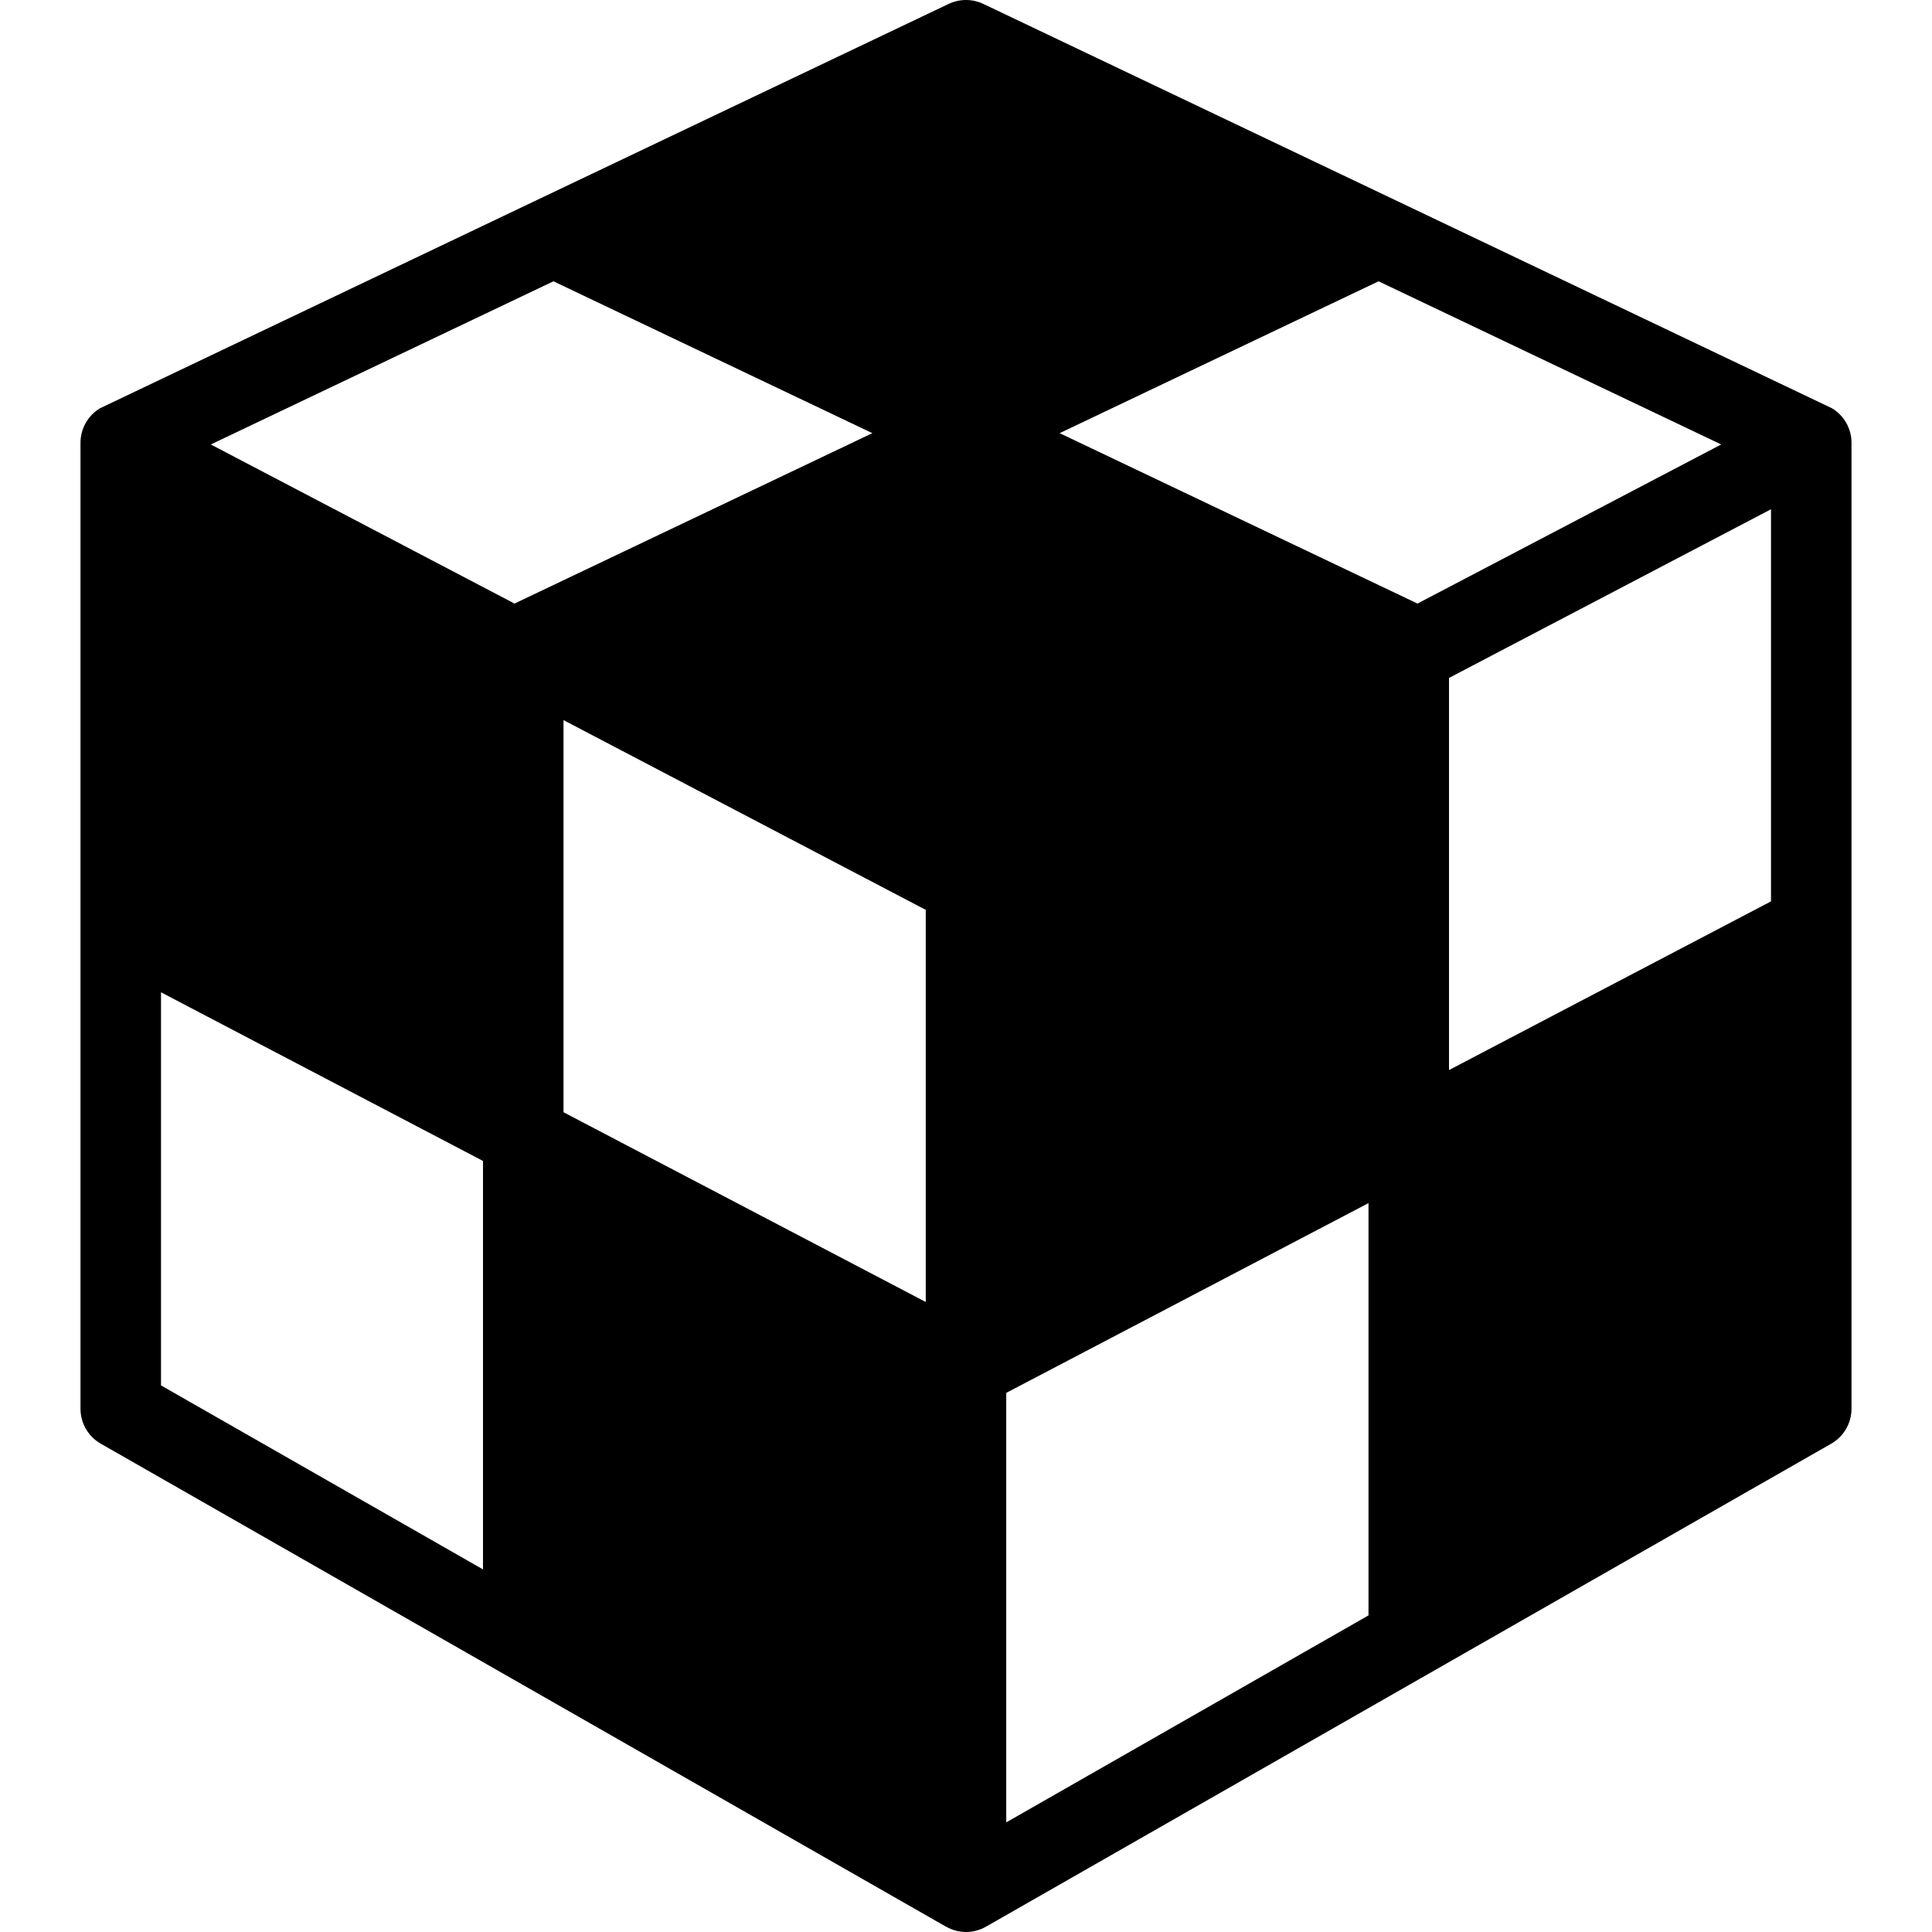 <?xml version="1.0" encoding="iso-8859-1"?>
<!-- Generator: Adobe Illustrator 19.0.0, SVG Export Plug-In . SVG Version: 6.00 Build 0)  -->
<svg version="1.1" id="Capa_1" xmlns="http://www.w3.org/2000/svg" xmlns:xlink="http://www.w3.org/1999/xlink" x="0px" y="0px"
	 viewBox="0 0 512 512" style="enable-background:new 0 0 512 512;" xml:space="preserve">
<g>
	<g>
		<path d="M485.521,108.208C485.203,108.017,260.583,1.031,260.583,1.031c-2.917-1.375-6.25-1.375-9.167,0
			c0,0-224.621,106.986-224.938,107.177c-3.188,1.927-5.146,5.396-5.146,9.125v256c0,3.823,2.042,7.365,5.375,9.26l223.927,127.958
			c0,0,0.006,0.008,0.01,0.01l0.014,0.004l0.048,0.027l0.008-0.013c1.632,0.934,3.454,1.419,5.284,1.419
			c1.833,0,3.646-0.469,5.292-1.406l224-128c3.333-1.896,5.375-5.438,5.375-9.26v-256
			C490.667,113.604,488.708,110.135,485.521,108.208z M128,415.908l-85.333-48.762v-104.18L128,307.664V415.908z M55.862,117.788
			l90.803-43.241l84.517,40.245l-94.831,45.158L55.862,117.788z M245.333,345.038l-96-50.288V190.835l96,50.289V345.038z
			 M362.667,428.094l-96,54.854V369.125l96-50.286V428.094z M280.818,114.792l84.517-40.245l90.803,43.241l-80.49,42.161
			L280.818,114.792z M469.333,238.875L384,283.576V179.66l85.333-44.702V238.875z"/>
	</g>
</g>
<g>
</g>
<g>
</g>
<g>
</g>
<g>
</g>
<g>
</g>
<g>
</g>
<g>
</g>
<g>
</g>
<g>
</g>
<g>
</g>
<g>
</g>
<g>
</g>
<g>
</g>
<g>
</g>
<g>
</g>
</svg>
